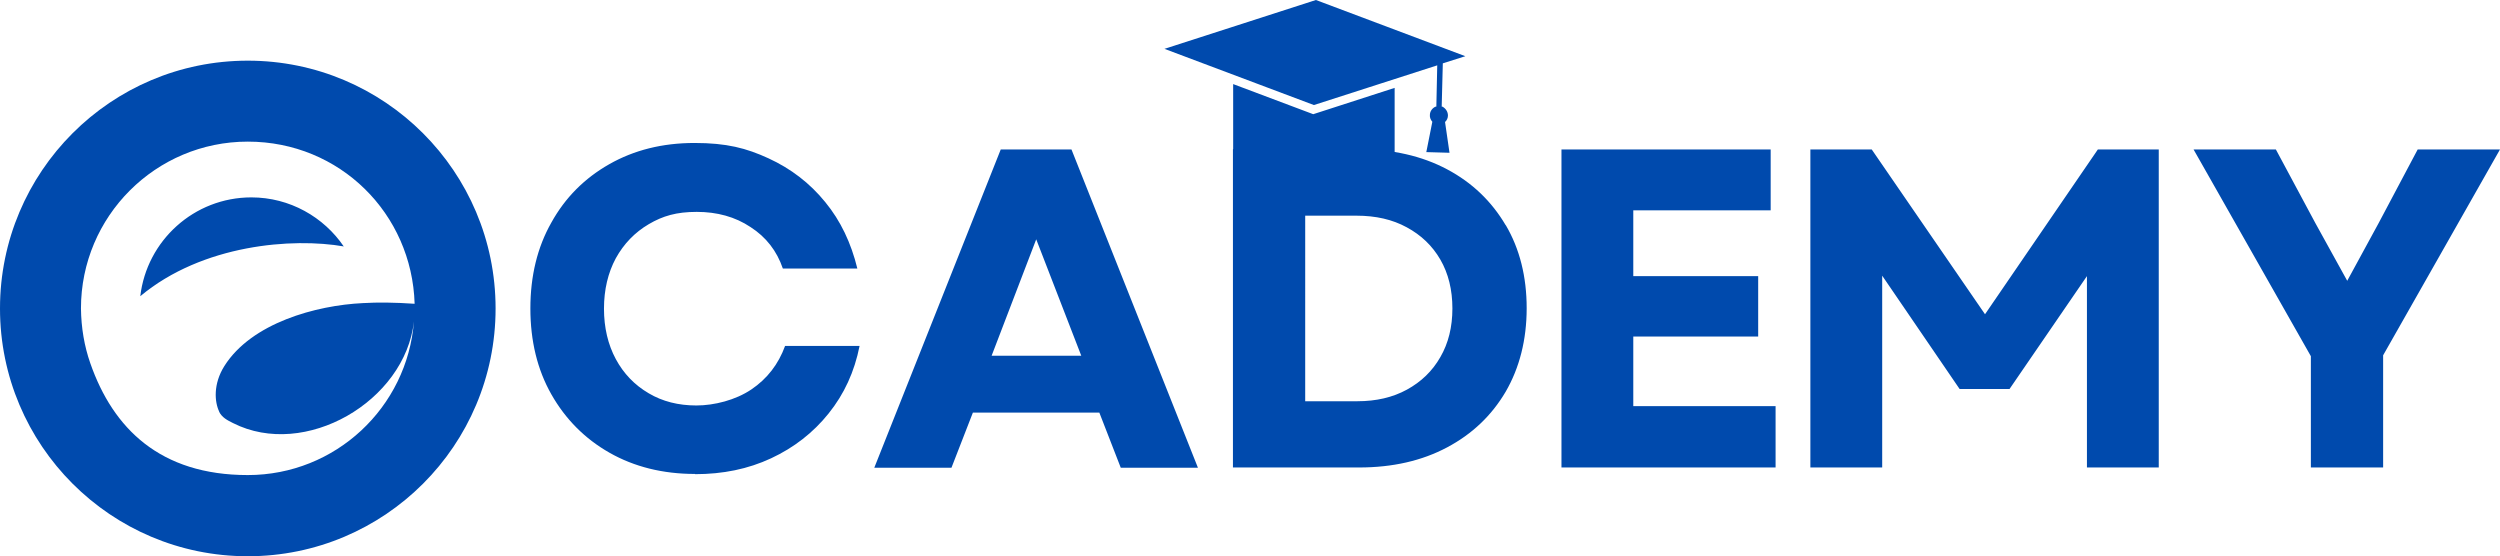 <svg xmlns="http://www.w3.org/2000/svg" id="a" version="1.1" viewBox="0 0 1120.9 249.4"><defs><style>.cls-1{fill:#004aad;stroke-width:0}</style></defs><path d="m552.9 37.7 35.9 13.5 36.5-11.8v31.1c-.1 6.8-16.5 12-36.5 11.5s-36.1-6.5-35.9-13.3V37.6ZM590 0l67 25.2-10.1 3.2-.5 19.4h.3c1.5.8 2.5 2.3 2.5 4 0 1.1-.5 2.2-1.3 2.9l2 13.8-10.4-.3 2.7-13.6c-.7-.8-1.2-1.9-1.1-3 0-1.7 1.1-3.2 2.6-3.8h.3l.4-18.5-55.3 17.8-67-25.2L590 0Z" style="fill-rule:evenodd;fill:#004aad;stroke-width:0"/><path d="M111.1 27.2C49.7 27.2 0 77 0 138.3s49.7 111.1 111.1 111.1 111.1-49.7 111.1-111.1S172.4 27.2 111.1 27.2ZM98.2 184.5c1.3 2.7 3.7 3.9 6.3 5.2 32.2 16.3 77.1-9.7 81.1-45.6-3 38.6-35.2 68.9-74.5 68.9s-60.4-20.9-70.6-50.1c-2.7-7.7-4.1-16-4.2-24.6 0-41.3 33.5-74.8 74.8-74.8s73.6 32.3 74.8 72.7c-8.8-.6-16.4-.7-23.2-.3-21 1-49.9 8.9-62.1 28.2-5.1 8.1-4.4 16.2-2.3 20.5Z" class="cls-1"/><path d="M154.2 110.6c-9-13.3-24.3-22.1-41.5-22.1-25.7 0-46.9 19.4-49.8 44.3 27.9-23.3 68.5-26.3 91.3-22.3ZM311.6 212.5c-14.4 0-27.2-3.2-38.3-9.5-11.1-6.3-19.8-15.1-26.1-26.2-6.3-11.1-9.4-24-9.4-38.5s3.1-27.4 9.4-38.5c6.2-11.2 14.9-19.9 26-26.2 11.1-6.3 23.8-9.5 38.2-9.5s23.2 2.3 33.2 6.9c10 4.6 18.5 11.1 25.4 19.6 6.9 8.4 11.6 18.3 14.4 29.8H351c-2.7-7.9-7.5-14.1-14.5-18.6-6.9-4.6-15-6.8-24.1-6.8s-15.2 1.8-21.5 5.5c-6.3 3.7-11.2 8.8-14.8 15.3-3.5 6.5-5.3 14.1-5.3 22.6s1.8 16.1 5.3 22.6 8.4 11.6 14.7 15.3c6.2 3.7 13.4 5.5 21.4 5.5s17.6-2.4 24.7-7.2c7.1-4.8 12.1-11.3 15.1-19.5h33.4c-2.3 11.6-6.9 21.6-13.9 30.3-6.9 8.6-15.5 15.3-25.8 20.1s-21.6 7.1-34.1 7.1ZM480.5 67h-31.8L392 209.7h34.6l9.6-24.7h56.7l9.6 24.7h34.6L480.4 67Zm-35.9 92.5 20-52.2 20.2 52.2h-40.1ZM675.1 101c-6.3-10.7-15-19.1-26.3-25.1s-24.5-9-39.5-9h-56.5v142.7h56.5c15.1 0 28.2-3 39.5-9s20-14.3 26.3-25c6.2-10.7 9.4-23.3 9.4-37.4s-3.1-26.6-9.4-37.3Zm-29.3 59.1c-3.6 6.3-8.6 11.1-15 14.6s-13.8 5.2-22.2 5.2h-23.4V96.7h23c8.6 0 16.1 1.7 22.5 5.2 6.5 3.5 11.5 8.3 15.1 14.5 3.6 6.2 5.4 13.6 5.4 21.9s-1.8 15.6-5.4 21.8ZM700.1 209.6V67h93.8v27.3h-61.6v29.5h56v27.1h-56v31.2h63.8v27.5h-96zM811.7 209.6V67h27.5l50.8 73.9L940.6 67h27.3v142.6h-32.2v-85.8L901 174.4h-22.4l-34.7-50.8v86h-32.2zM1036.1 209.6v-49.9L983.5 67h36.9l17.7 33 14.3 25.9 14.1-25.9 17.5-33h36.9l-52.4 92.3v50.3h-32.4z" class="cls-1"/></svg>